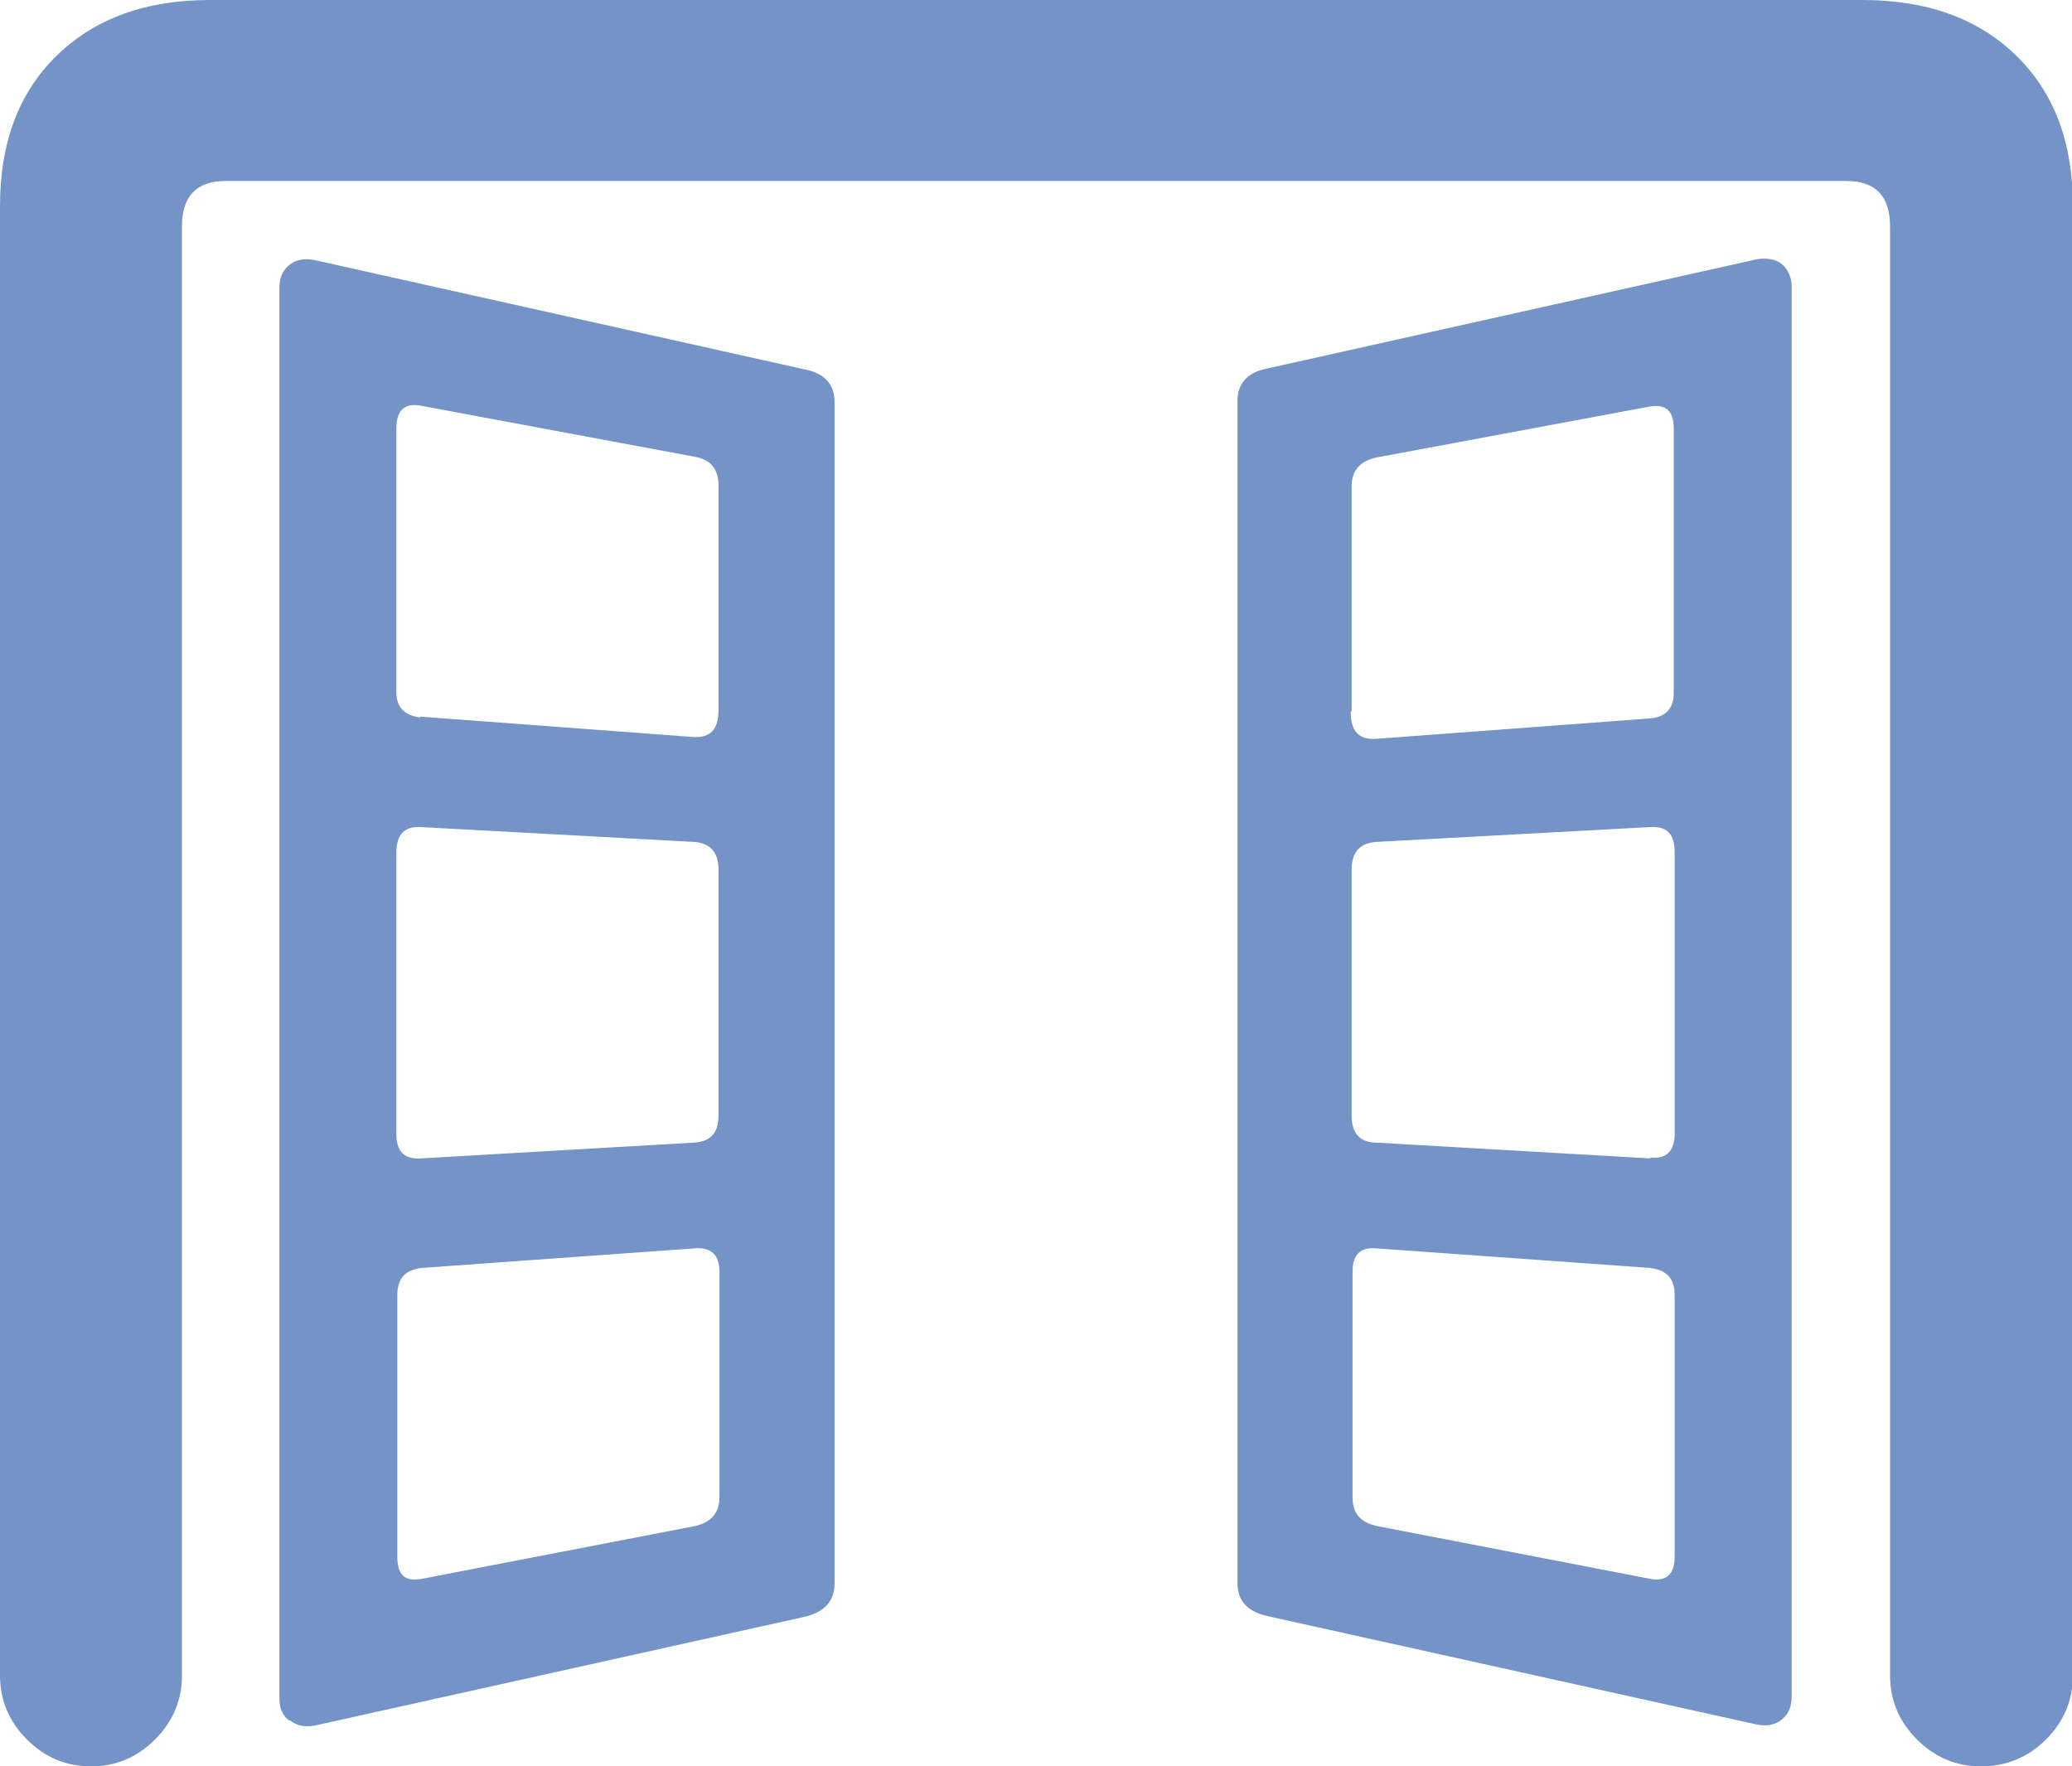 <?xml version="1.0" encoding="UTF-8"?><svg id="b" xmlns="http://www.w3.org/2000/svg" width="22.32" height="19.03" viewBox="0 0 22.32 19.03"><g id="c"><path d="M14.56,7.66v-2.42c0-.17.09-.27.26-.31l2.95-.55c.18-.03.26.05.26.24v2.85c0,.16-.09.26-.26.27l-2.95.22c-.18.01-.27-.08-.27-.29M17.78,12.48l-2.95-.17c-.18,0-.27-.1-.27-.29v-2.65c0-.19.09-.29.27-.3l2.95-.16c.18-.01.26.08.26.27v3.03c0,.19-.09.28-.26.26M17.77,13.66c.18.02.27.11.27.29v2.82c0,.19-.09.27-.26.24l-2.95-.57c-.18-.04-.26-.14-.26-.31v-2.43c0-.19.09-.27.27-.25l2.94.21ZM19.3,3.09c0-.1-.04-.19-.1-.24-.07-.06-.16-.07-.26-.06l-5.29,1.18c-.21.04-.32.16-.32.35v12.73c0,.19.1.31.32.36l5.28,1.17c.11.02.2,0,.27-.06.07-.06.1-.14.1-.24V3.09ZM4.53,7.73c-.17-.02-.26-.11-.26-.27v-2.85c0-.19.09-.27.26-.24l2.95.55c.18.03.26.14.26.31v2.42c0,.21-.09.3-.27.29l-2.95-.22ZM4.27,9.18c0-.19.09-.28.26-.27l2.94.16c.18.01.27.11.27.3v2.65c0,.19-.09.28-.27.29l-2.94.17c-.18.01-.26-.08-.26-.26v-3.03ZM7.75,13.7v2.43c0,.17-.09.27-.26.31l-2.95.57c-.18.03-.26-.04-.26-.24v-2.82c0-.18.09-.27.26-.29l2.93-.21c.19-.02.28.07.28.25M3.12,18.53c.07.06.16.08.27.06l5.27-1.17c.22-.05.33-.17.33-.36V4.33c0-.19-.11-.31-.32-.35l-5.29-1.18c-.11-.02-.2,0-.27.06-.07.06-.1.14-.1.24v15.2c0,.1.03.18.11.24M1.67,18.74c.19-.19.29-.42.29-.69V2.44c0-.33.16-.49.47-.49h17.46c.32,0,.47.17.47.49v15.61c0,.27.1.5.29.69.19.19.42.29.69.29s.51-.1.7-.29c.19-.19.29-.42.29-.69V2.22c0-.68-.2-1.22-.61-1.62-.41-.4-.96-.6-1.66-.6H2.26c-.69,0-1.24.2-1.65.6-.41.4-.61.94-.61,1.62v15.83c0,.27.1.5.29.69.19.19.42.29.69.29s.5-.1.69-.29" fill="#7494c7"/></g></svg>